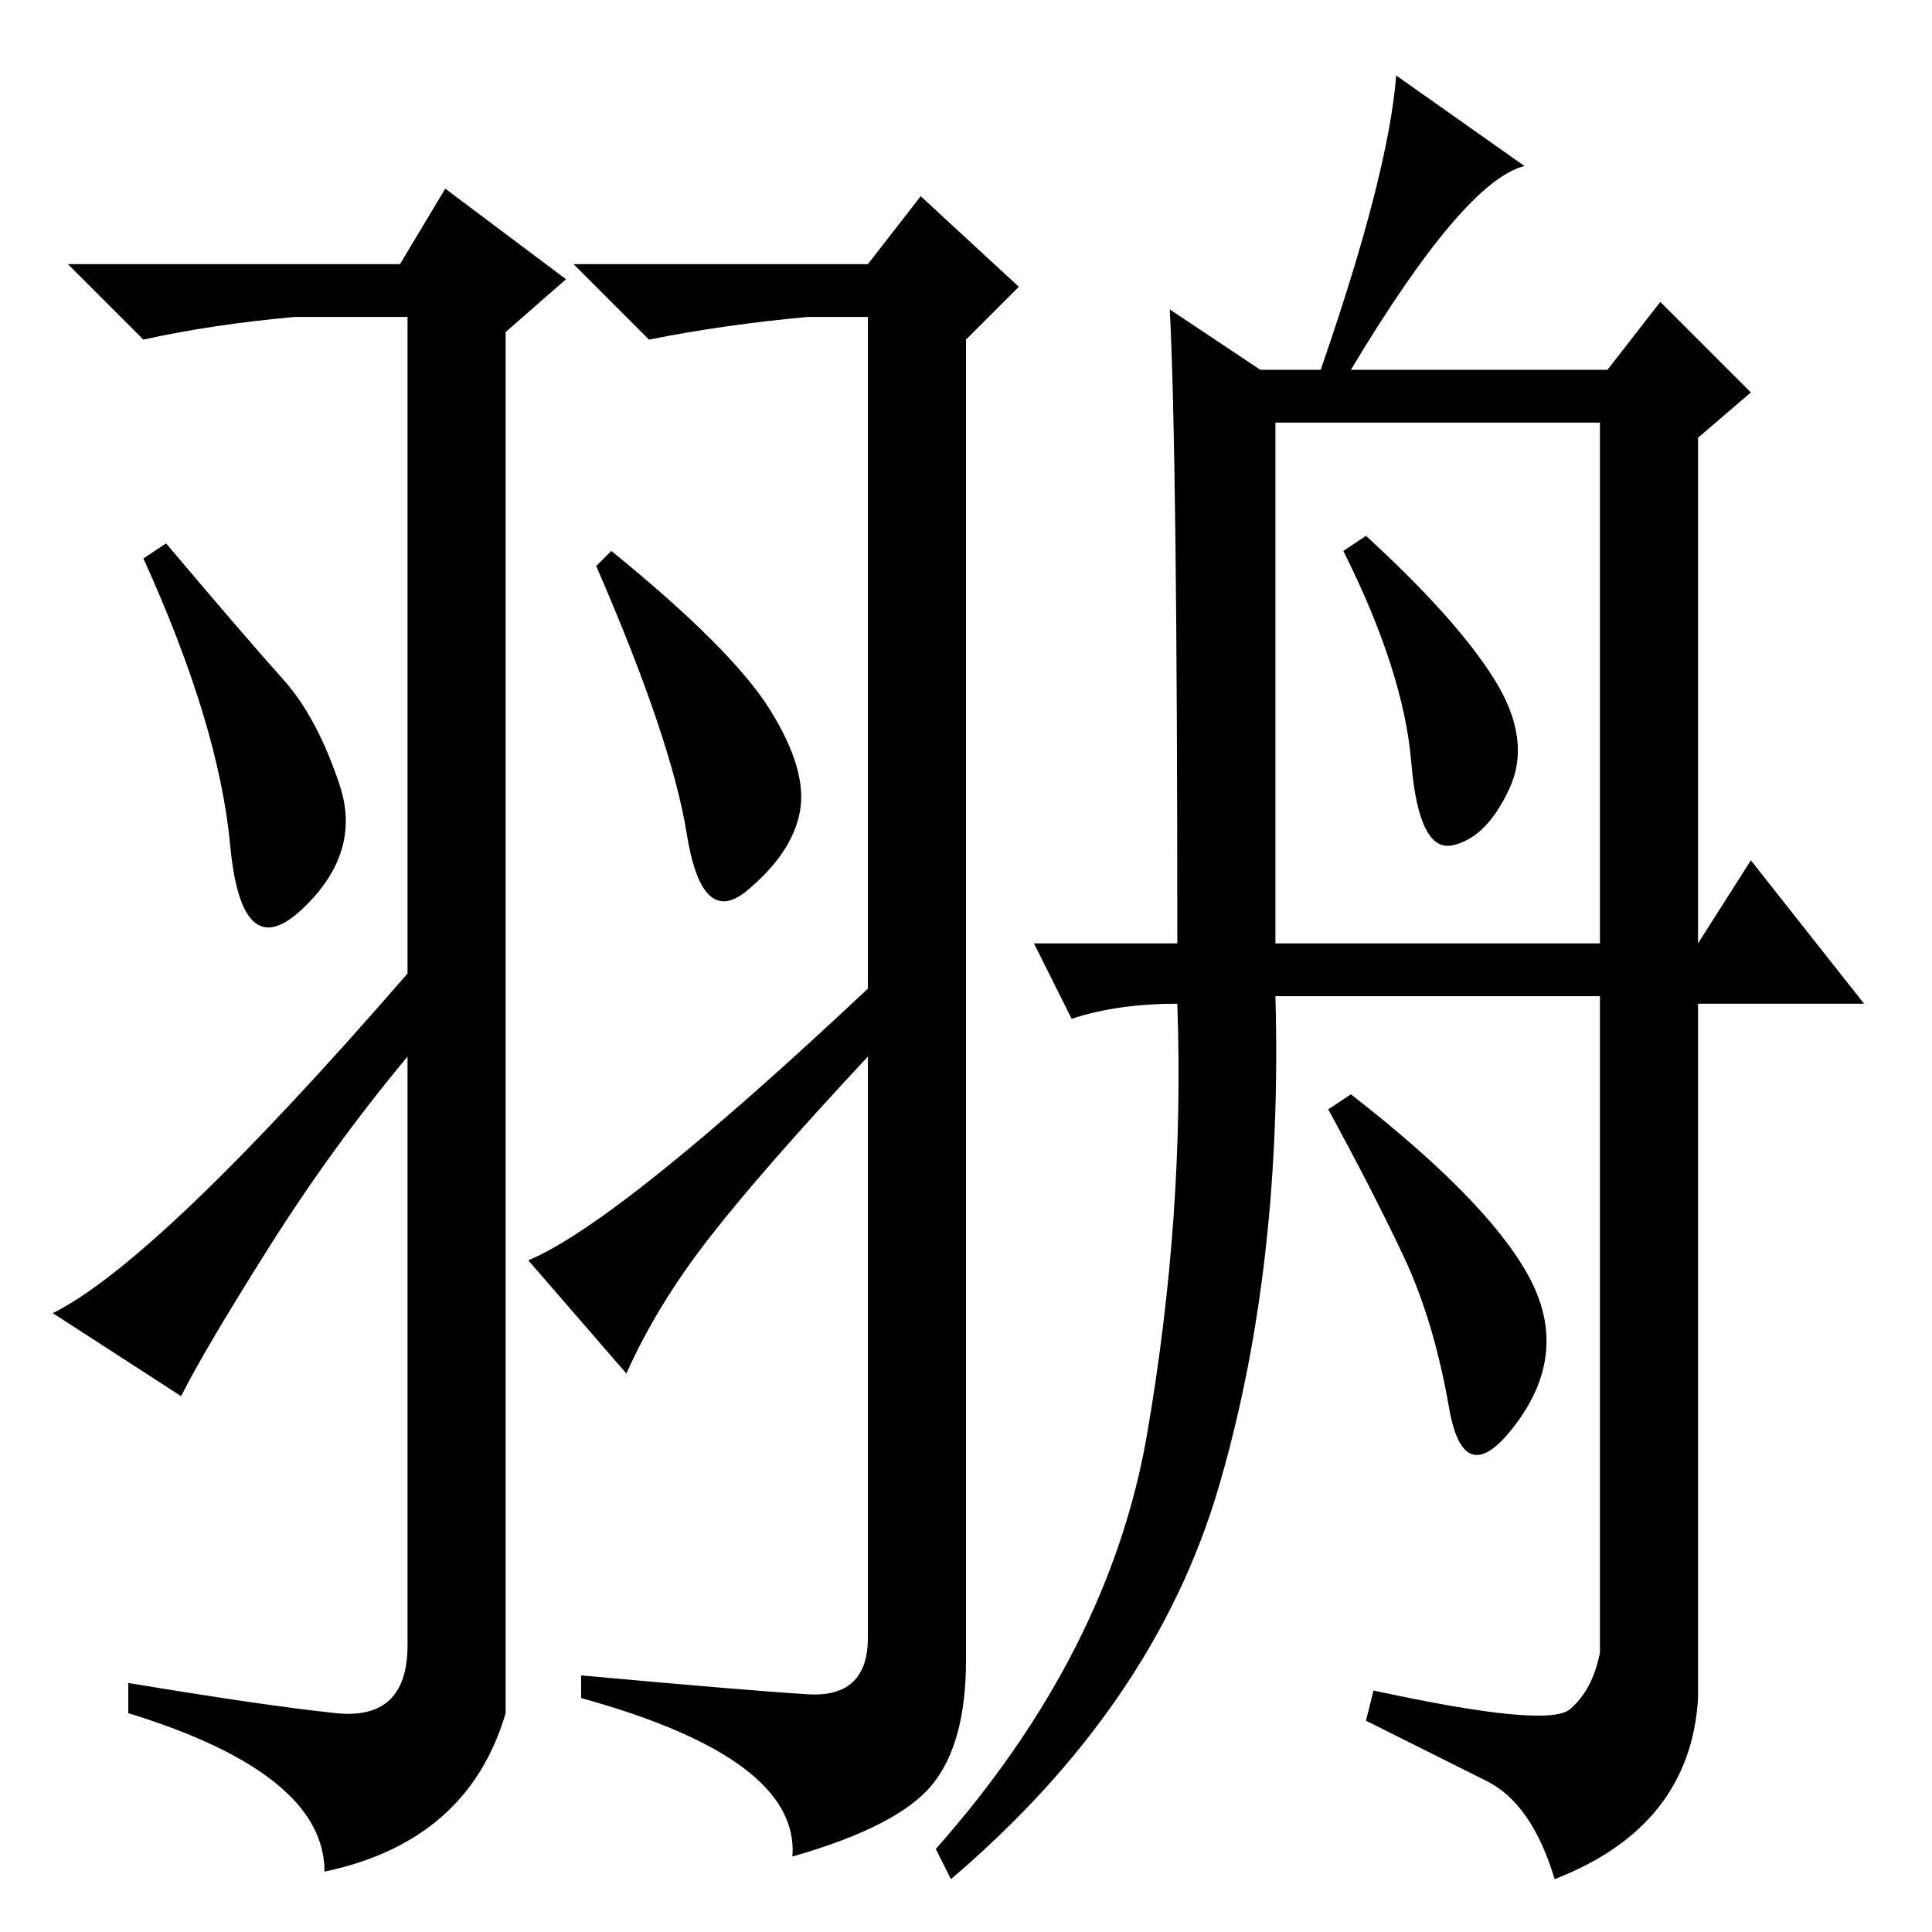 <?xml version="1.0" standalone="no"?>
<!DOCTYPE svg PUBLIC "-//W3C//DTD SVG 1.1//EN" "http://www.w3.org/Graphics/SVG/1.1/DTD/svg11.dtd" >
<svg xmlns="http://www.w3.org/2000/svg" xmlns:xlink="http://www.w3.org/1999/xlink" version="1.1" viewBox="0 -36 256 256">
  <g transform="matrix(1 0 0 -1 0 220)">
   <path fill="currentColor"
d="M44.5 29q9.5 -1 9.5 9v78q-10 -12 -18.5 -25.5t-11.5 -19.5l-17 11q14 7 47 45v87h-15q-11 -1 -20 -3l-10 10h44l6 10l16 -12l-8 -7v-183q-5 -17 -24 -21q0 13 -26 21v4q18 -3 27.5 -4zM37.5 166q4.5 -5 7.5 -14t-5 -16.5t-9.5 8.5t-11.5 38l3 2q11 -13 15.5 -18z
M102 162q5 -8 4 -13.5t-7 -10.5t-8 7.5t-12 35.5l2 2q16 -13 21 -21zM94 92q-7 -9 -11 -18l-13 15q12 5 45 36v89h-8q-11 -1 -21 -3l-10 10h39l7 9l13 -12l-7 -7v-175q0 -11 -4.5 -16.5t-18.5 -9.5q1 13 -28 21v3q22 -2 30 -2.5t8 7.5v77q-14 -15 -21 -24zM155 215l12 -8h8
q9 26 10 39l17 -12q-8 -2 -23 -27h34l7 9l12 -12l-7 -6v-67l7 11l15 -19h-22v-92q-1 -17 -19 -24q-3 10 -9 13l-16 8l1 4q23 -5 26 -2.5t4 7.5v87h-43q1 -36 -7.5 -65t-35.5 -52l-2 4q23 26 28 55t4 57q-8 0 -14 -2l-5 10h19q0 65 -1 84zM169 131h43v69h-43v-69zM198 166
q5 -8 2 -14.5t-7.5 -7.5t-5.5 11t-9 28l3 2q12 -11 17 -19zM202.5 87q5.5 -10 -1.5 -19.5t-9 2t-6 20t-10 19.5l3 2q18 -14 23.5 -24z" />
  </g>

</svg>
